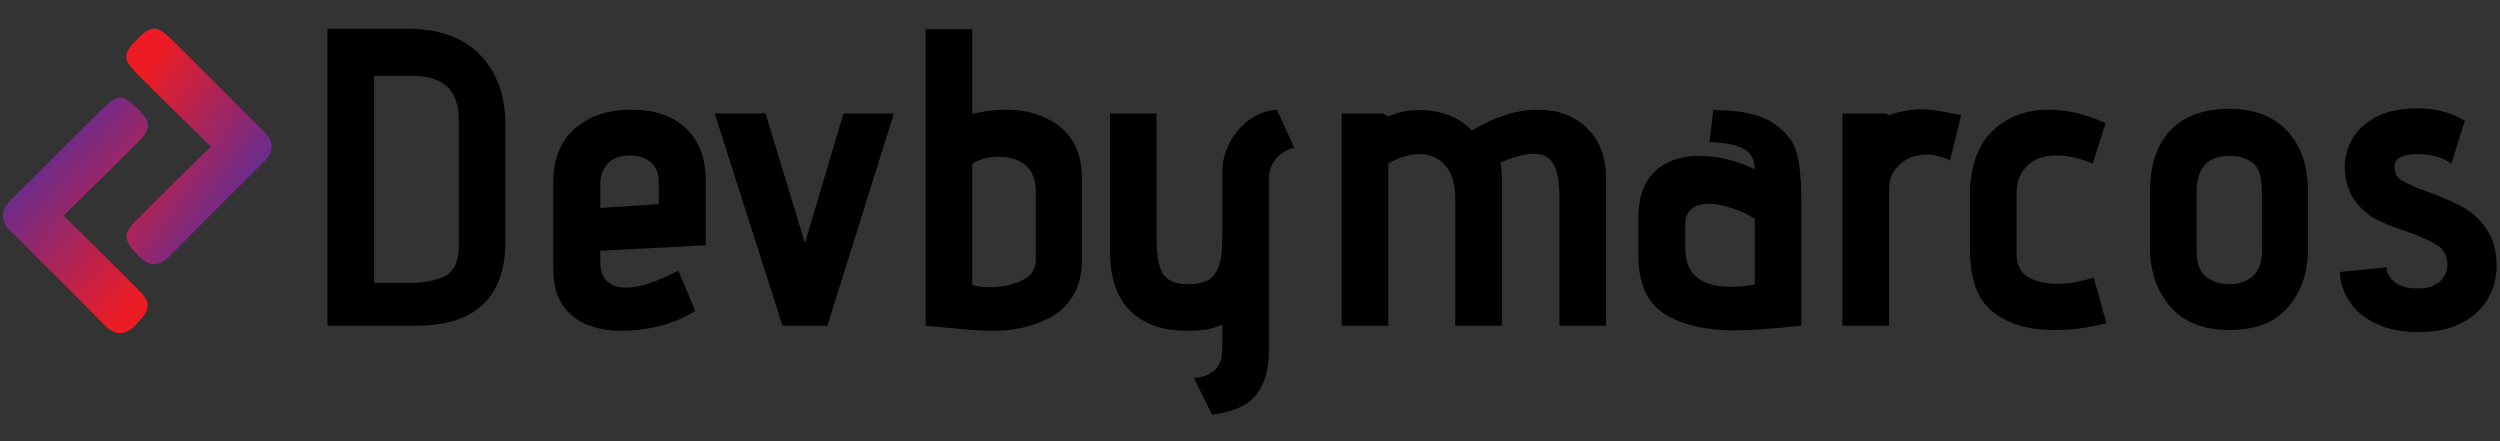 <?xml version="1.0" encoding="UTF-8" standalone="no"?>
<!-- Created with Inkscape (http://www.inkscape.org/) -->

<svg
   version="1.1"
   id="svg41"
   xml:space="preserve"
   width="510"
   height="90"
   viewBox="0 0 510 90"
   sodipodi:docname="logo.svg"
   inkscape:version="1.1.2 (b8e25be833, 2022-02-05)"
   xmlns:inkscape="http://www.inkscape.org/namespaces/inkscape"
   xmlns:sodipodi="http://sodipodi.sourceforge.net/DTD/sodipodi-0.dtd"
   xmlns:xlink="http://www.w3.org/1999/xlink"
   xmlns="http://www.w3.org/2000/svg"
   xmlns:svg="http://www.w3.org/2000/svg"><rect x="0" y="0" width="510" height="90" fill="#333333" stroke="none"/><defs
     id="defs45"><clipPath
       clipPathUnits="userSpaceOnUse"
       id="clipPath57"><path
         d="M 0,500.5 H 500.5 V 0 H 0 Z"
         id="path55" /></clipPath><linearGradient
       x1="0"
       y1="0"
       x2="1"
       y2="0"
       gradientUnits="userSpaceOnUse"
       gradientTransform="matrix(31.846,-32.886,-32.886,-31.846,43.054,268.609)"
       spreadMethod="pad"
       id="linearGradient103"><stop
         style="stop-opacity:1;stop-color:#662d91"
         offset="0"
         id="stop97" /><stop
         style="stop-opacity:1;stop-color:#662d91"
         offset="0.005"
         id="stop99" /><stop
         style="stop-opacity:1;stop-color:#ed1c24"
         offset="1"
         id="stop101" /></linearGradient><clipPath
       clipPathUnits="userSpaceOnUse"
       id="clipPath113"><path
         d="M 0,500.5 H 500.5 V 0 H 0 Z"
         id="path111" /></clipPath><linearGradient
       inkscape:collect="always"
       xlink:href="#linearGradient103"
       id="linearGradient22078"
       x1="85.052"
       y1="329.565"
       x2="97.384"
       y2="318.672"
       gradientUnits="userSpaceOnUse"
       gradientTransform="translate(-10.068,5.391)" /><linearGradient
       inkscape:collect="always"
       xlink:href="#linearGradient103"
       id="linearGradient23098"
       x1="106.417"
       y1="327.643"
       x2="94.215"
       y2="335.64"
       gradientUnits="userSpaceOnUse"
       gradientTransform="translate(-10.356,5.085)" /></defs><sodipodi:namedview
     id="namedview43"
     pagecolor="#505050"
     bordercolor="#eeeeee"
     borderopacity="1"
     inkscape:pageshadow="0"
     inkscape:pageopacity="0"
     inkscape:pagecheckerboard="0"
     showgrid="false"
     inkscape:zoom="0.85509769"
     inkscape:cx="591.16053"
     inkscape:cy="159.63088"
     inkscape:window-width="2488"
     inkscape:window-height="1016"
     inkscape:window-x="1672"
     inkscape:window-y="27"
     inkscape:window-maximized="1"
     inkscape:current-layer="g47"
     width="510px" /><g
     id="g47"
     inkscape:groupmode="layer"
     inkscape:label="ideia logo"
     transform="matrix(1.333,0,0,-1.333,0,667.333)"
     style="display:inline"><g
       id="g51" /><g
       id="g69"
       transform="translate(267.723,125.123)"><path
         d="M 0,0 V 63.751 Z"
         style="fill:#ffffff;fill-opacity:1;fill-rule:nonzero;stroke:none"
         id="path71" /></g><g
       id="g77"
       transform="translate(387.789,311.067)"><path
         d="M 0,0 V 61.628 Z"
         style="fill:#ffffff;fill-opacity:1;fill-rule:nonzero;stroke:none"
         id="path79" /></g><g
       id="g25571"
       transform="translate(-83.226,151.455)"><path
         d="m 151.66,335.92 c -1.189,1.102 -3.015,1.653 -5.479,1.653 h -5.705 v -31.704 h 5.317 c 2.334,0 4.191,0.357 5.575,1.07 1.383,0.712 2.075,2.279 2.075,4.7 v 19.061 c 0,2.377 -0.595,4.117 -1.783,5.22 m -18.315,8.85 h 12.188 c 4.884,0 8.612,-1.34 11.185,-4.02 2.57,-2.681 3.857,-6.246 3.857,-10.698 v -17.765 c 0,-8.645 -4.582,-12.967 -13.745,-12.967 h -13.485 z"
         style="fill:#000000;fill-opacity:1;fill-rule:nonzero;stroke:none"
         id="path129" /><path
         d="m 182.813,324.347 c -0.822,0.69 -1.838,1.037 -3.048,1.037 -1.642,0 -2.831,-0.433 -3.565,-1.297 -0.736,-0.864 -1.103,-1.815 -1.103,-2.852 v -3.89 l 8.947,0.583 v 3.437 c 0,1.296 -0.411,2.29 -1.231,2.982 m -7.716,-15.366 c 0,-1.21 0.334,-2.151 1.005,-2.821 0.67,-0.669 1.653,-1.004 2.95,-1.004 1.988,0 4.646,0.864 7.975,2.593 l 2.594,-6.159 c -1.557,-0.995 -3.329,-1.751 -5.317,-2.269 -1.989,-0.519 -3.977,-0.779 -5.965,-0.779 -3.199,0 -5.738,0.788 -7.618,2.368 -1.881,1.577 -2.82,3.943 -2.82,7.098 v 13.292 c 0,3.501 1.091,6.224 3.273,8.169 2.183,1.945 5.068,2.917 8.657,2.917 3.586,0 6.385,-0.962 8.395,-2.885 2.01,-1.924 3.016,-4.592 3.016,-8.007 v -9.855 l -16.145,-0.843 z"
         style="fill:#000000;fill-opacity:1;fill-rule:nonzero;stroke:none"
         id="path133" /><path
         d="m 192.602,331.803 h 7.78 l 6.03,-19.84 5.9,19.84 h 7.715 l -10.179,-32.482 h -6.873 z"
         style="fill:#000000;fill-opacity:1;fill-rule:nonzero;stroke:none"
         id="path137" /><path
         d="m 240.125,323.925 c -1.08,0.844 -2.398,1.265 -3.954,1.265 -0.865,0 -1.687,-0.109 -2.464,-0.325 -0.778,-0.216 -1.341,-0.475 -1.686,-0.778 v -18.542 c 0.735,-0.217 1.621,-0.324 2.659,-0.324 1.815,0 3.446,0.334 4.894,1.005 1.447,0.669 2.172,1.718 2.172,3.144 v 10.373 c 0,1.946 -0.541,3.339 -1.621,4.182 m 7.327,-20.001 c -0.908,-1.514 -2.14,-2.658 -3.696,-3.436 -1.384,-0.692 -2.777,-1.189 -4.182,-1.492 -1.405,-0.301 -2.907,-0.454 -4.506,-0.454 -1.599,0 -3.803,0.153 -6.613,0.454 l -3.565,0.325 v 45.384 h 7.131 v -12.967 c 1.902,0.432 3.63,0.648 5.187,0.648 2.204,0 4.235,-0.432 6.095,-1.296 3.673,-1.686 5.51,-4.798 5.51,-9.337 v -12.254 c 0,-2.204 -0.454,-4.062 -1.361,-5.575"
         style="fill:#000000;fill-opacity:1;fill-rule:nonzero;stroke:none"
         id="path141" /><path
         d="m 268.945,292.383 c 0.886,0.692 1.329,1.794 1.329,3.307 v 3.76 c -0.13,-0.044 -0.627,-0.205 -1.491,-0.486 -0.865,-0.281 -2.14,-0.422 -3.825,-0.422 -3.804,0 -6.733,1.027 -8.785,3.08 -2.054,2.053 -3.081,5.09 -3.081,9.11 v 21.071 h 7.133 v -19.126 c 0,-2.724 0.357,-4.571 1.07,-5.544 0.713,-0.973 1.933,-1.459 3.663,-1.459 1.253,0 2.258,0.184 3.014,0.552 0.756,0.366 1.329,1.058 1.719,2.074 0.389,1.016 0.583,2.474 0.583,4.377 v 10.179 c 0,1.468 0.357,2.918 1.07,4.343 0.713,1.427 1.707,2.616 2.983,3.567 1.274,0.95 2.712,1.491 4.311,1.62 l 2.659,-5.835 c -1.255,-0.303 -2.216,-0.897 -2.886,-1.782 -0.671,-0.887 -1.005,-1.87 -1.005,-2.95 v -26.454 c 0,-2.808 -0.659,-5.024 -1.978,-6.645 -1.318,-1.621 -3.555,-2.626 -6.71,-3.015 l -2.788,5.641 c 1.123,0 2.128,0.347 3.015,1.037"
         style="fill:#000000;fill-opacity:1;fill-rule:nonzero;stroke:none"
         id="path145" /><path
         d="m 321.883,319.03 c 0,2.334 -0.314,4.02 -0.94,5.057 -0.627,1.038 -1.632,1.556 -3.015,1.556 -0.995,0 -2.334,-0.302 -4.021,-0.908 l -1.101,-0.453 c 0.086,-0.26 0.15,-0.563 0.194,-0.908 0.043,-0.347 0.065,-0.671 0.065,-0.973 v -23.081 h -7.132 v 19.516 c 0,2.16 -0.497,3.825 -1.491,4.992 -0.995,1.167 -2.334,1.75 -4.02,1.75 -1.514,0 -3.091,-0.476 -4.732,-1.426 v -24.832 h -7.132 v 32.482 h 6.288 l 0.844,-0.454 c 1.425,0.649 3.047,0.973 4.862,0.973 1.469,0 2.895,-0.249 4.279,-0.745 1.383,-0.498 2.593,-1.287 3.631,-2.367 0.605,0.345 1.512,0.821 2.723,1.426 2.55,1.167 5.013,1.75 7.391,1.75 3.069,0 5.576,-0.939 7.521,-2.82 1.945,-1.88 2.918,-4.484 2.918,-7.812 v -22.433 h -7.132 z"
         style="fill:#000000;fill-opacity:1;fill-rule:nonzero;stroke:none"
         id="path149" /><path
         d="m 348.497,317.247 c -1.405,0.496 -2.69,0.746 -3.857,0.746 -1.038,0 -1.88,-0.26 -2.529,-0.778 -0.648,-0.519 -0.972,-1.34 -0.972,-2.464 v -3.566 c 0,-3.933 2.311,-5.9 6.937,-5.9 1.339,0 2.571,0.108 3.695,0.324 v 10.05 c -0.778,0.561 -1.87,1.091 -3.274,1.588 m 0.292,-18.64 c -4.538,0 -8.147,0.843 -10.827,2.529 -2.681,1.685 -4.021,4.733 -4.021,9.141 v 5.382 c 0,4.278 1.492,7.152 4.474,8.623 1.427,0.691 3.048,1.037 4.863,1.037 1.599,0 3.177,-0.217 4.733,-0.648 1.556,-0.433 2.809,-0.908 3.76,-1.427 0,1.599 -0.648,2.691 -1.945,3.274 -1.297,0.584 -2.961,0.875 -4.992,0.875 l 0.584,4.928 c 4.149,0 7.207,-0.659 9.174,-1.977 1.967,-1.319 3.176,-2.885 3.631,-4.701 0.454,-1.815 0.68,-4.149 0.68,-7.001 v -19.322 c -4.668,-0.475 -8.039,-0.713 -10.114,-0.713"
         style="fill:#000000;fill-opacity:1;fill-rule:nonzero;stroke:none"
         id="path153" /><path
         d="m 365.192,331.803 h 6.613 l 0.519,-0.26 c 1.771,0.606 3.436,0.908 4.992,0.908 1.08,0 2.658,-0.216 4.733,-0.648 l 1.296,-0.26 -1.685,-6.936 c -1.21,0.604 -2.399,0.907 -3.566,0.907 -1.599,0 -2.962,-0.486 -4.085,-1.459 -1.124,-0.973 -1.685,-2.259 -1.685,-3.857 v -20.877 h -7.132 z"
         style="fill:#000000;fill-opacity:1;fill-rule:nonzero;stroke:none"
         id="path157" /><path
         d="m 397.804,298.672 c -2.334,0 -4.279,0.26 -5.835,0.778 -2.551,0.865 -4.398,2.194 -5.544,3.988 -1.145,1.793 -1.718,4.311 -1.718,7.552 v 8.299 c 0,4.279 1.124,7.531 3.371,9.758 2.247,2.226 5.144,3.339 8.689,3.339 2.808,0 5.705,-0.692 8.687,-2.074 l -1.944,-6.16 c -2.075,0.821 -3.935,1.232 -5.576,1.232 -1.945,0 -3.447,-0.541 -4.506,-1.621 -1.06,-1.08 -1.589,-2.443 -1.589,-4.084 v -9.402 c 0,-1.642 0.584,-2.81 1.751,-3.501 1.167,-0.692 2.658,-1.037 4.474,-1.037 1.037,0 2.074,0.108 3.111,0.325 1.038,0.215 1.858,0.431 2.464,0.648 l 1.945,-7.003 c -2.68,-0.69 -5.273,-1.037 -7.78,-1.037"
         style="fill:#000000;fill-opacity:1;fill-rule:nonzero;stroke:none"
         id="path161" /><path
         d="m 427.952,324.282 c -0.951,0.69 -2.118,1.037 -3.501,1.037 -3.371,0 -5.057,-1.838 -5.057,-5.511 v -9.207 c 0,-1.729 0.475,-2.982 1.426,-3.76 0.95,-0.778 2.161,-1.167 3.631,-1.167 1.427,0 2.604,0.41 3.533,1.232 0.93,0.82 1.395,2.052 1.395,3.695 v 9.207 c 0,2.29 -0.477,3.782 -1.427,4.474 m 5.511,-22.044 c -1.989,-2.378 -4.992,-3.566 -9.012,-3.566 -4.02,0 -7.057,1.199 -9.109,3.598 -2.054,2.399 -3.079,5.392 -3.079,8.98 v 8.558 c 0,4.106 1.046,7.25 3.143,9.434 2.097,2.182 5.111,3.273 9.045,3.273 3.761,0 6.699,-1.134 8.817,-3.403 2.118,-2.269 3.177,-5.371 3.177,-9.304 v -8.558 c 0,-3.631 -0.994,-6.636 -2.982,-9.012"
         style="fill:#000000;fill-opacity:1;fill-rule:nonzero;stroke:none"
         id="path165" /><path
         d="m 449.639,306.063 c 0.8,-0.692 2.021,-1.038 3.663,-1.038 1.427,0 2.529,0.357 3.307,1.07 0.778,0.713 1.167,1.545 1.167,2.496 0,1.339 -0.486,2.334 -1.458,2.983 -0.973,0.648 -2.54,1.361 -4.701,2.139 -1.859,0.605 -3.394,1.209 -4.603,1.816 -1.211,0.604 -2.292,1.513 -3.242,2.722 -0.951,1.21 -1.514,2.789 -1.686,4.734 -0.13,1.469 0.162,2.95 0.875,4.441 0.713,1.491 1.923,2.723 3.631,3.696 1.707,0.972 3.901,1.459 6.581,1.459 1.383,0 2.604,-0.142 3.663,-0.422 1.059,-0.282 1.89,-0.574 2.496,-0.875 0.605,-0.303 0.973,-0.497 1.102,-0.584 l -2.074,-6.614 c -0.087,0.087 -0.315,0.249 -0.681,0.487 -0.368,0.237 -0.94,0.464 -1.719,0.68 -0.777,0.216 -1.708,0.325 -2.787,0.325 -2.334,0 -3.501,-0.648 -3.501,-1.945 0,-0.259 0.042,-0.518 0.129,-0.778 0.13,-0.605 0.584,-1.113 1.362,-1.523 0.778,-0.412 1.922,-0.898 3.436,-1.459 2.117,-0.779 3.9,-1.546 5.35,-2.302 1.447,-0.757 2.7,-1.88 3.759,-3.371 1.059,-1.491 1.589,-3.405 1.589,-5.739 0,-1.772 -0.432,-3.425 -1.297,-4.96 -0.865,-1.534 -2.194,-2.777 -3.987,-3.727 -1.794,-0.95 -4.031,-1.427 -6.711,-1.427 -2.463,0 -4.593,0.422 -6.386,1.265 -1.794,0.843 -3.155,1.955 -4.085,3.339 -0.929,1.383 -1.437,2.918 -1.523,4.603 l 7.132,0.713 c 0,-0.778 0.399,-1.514 1.199,-2.204"
         style="fill:#000000;fill-opacity:1;fill-rule:nonzero;stroke:none"
         id="path169" /><g
         id="g25519"
         transform="matrix(1.62,0,0,1.62,-32.012,-216.191)"><path
           d="m 91.049,335.145 c -2.437,2.396 -4.722,4.603 -6.958,6.856 -1.399,1.411 -1.359,1.933 0.044,3.322 1.289,1.275 1.835,1.293 3.2,-0.055 2.899,-2.86 5.756,-5.764 8.658,-8.62 1.047,-1.03 1.086,-1.957 0.027,-3.003 -2.938,-2.9 -5.867,-5.812 -8.756,-8.761 -1.096,-1.118 -2.031,-1.141 -3.111,0.003 -1.337,1.418 -1.44,1.973 -0.209,3.215 2.273,2.295 4.585,4.551 7.105,7.043"
           style="fill:url(#linearGradient23098);fill-opacity:1;fill-rule:nonzero;stroke:none"
           id="path735" /><path
           d="m 77.134,328.623 c 2.437,2.396 4.722,4.603 6.958,6.856 1.399,1.411 1.359,1.933 -0.044,3.322 -1.289,1.275 -1.835,1.293 -3.2,-0.055 -2.899,-2.86 -5.756,-5.764 -8.658,-8.62 -1.047,-1.03 -1.086,-1.957 -0.027,-3.003 2.938,-2.9 5.867,-5.812 8.756,-8.761 1.096,-1.118 2.031,-1.141 3.111,0.003 1.337,1.418 1.44,1.973 0.209,3.215 -2.273,2.295 -4.585,4.551 -7.105,7.043"
           style="fill:url(#linearGradient22078);fill-opacity:1;fill-rule:nonzero;stroke:none"
           id="path735-3" /></g></g></g></svg>

